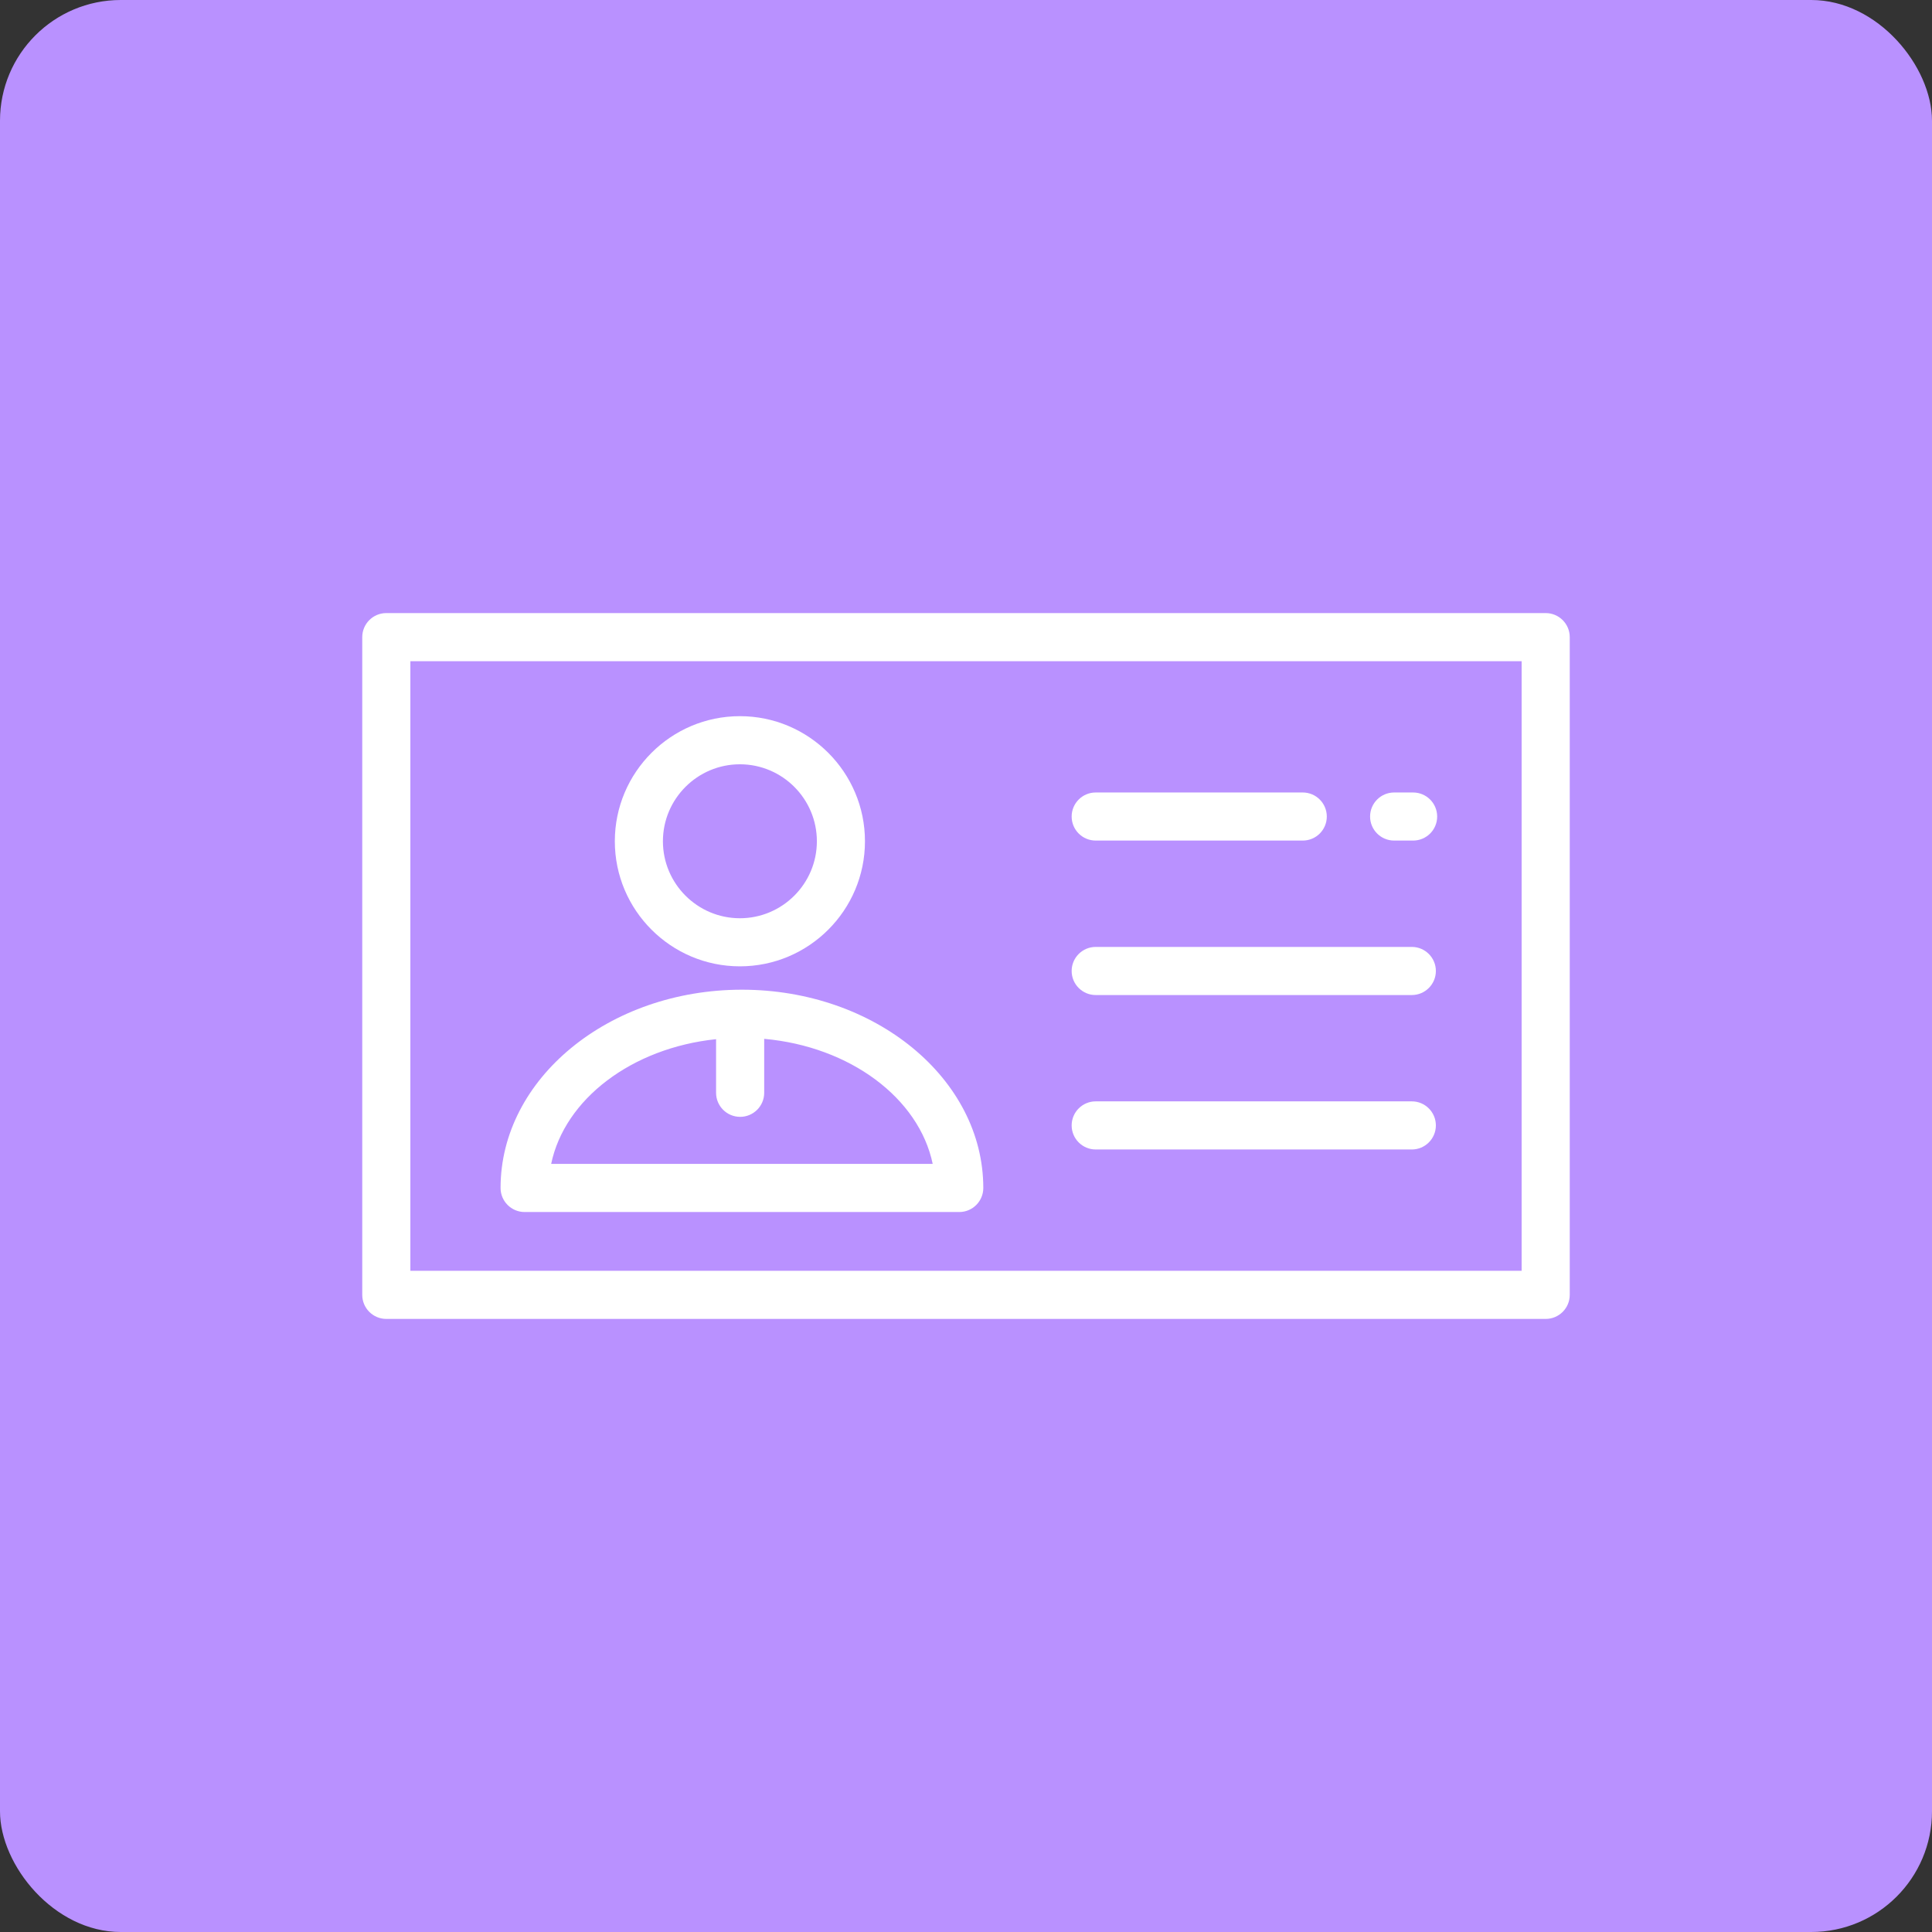 <svg width="64" height="64" viewBox="0 0 64 64" fill="none" xmlns="http://www.w3.org/2000/svg">
<rect x="0" y="0" width="64" height="64" fill="#333333" stroke="none"/>
<rect width="64" height="64" rx="4" fill="#B991FF"/>
<path d="M51.203 20.309H12.797C12.357 20.309 12 20.666 12 21.106V42.894C12 43.334 12.357 43.691 12.797 43.691H51.203C51.643 43.691 52 43.334 52 42.894V21.106C52 20.666 51.643 20.309 51.203 20.309ZM50.406 42.097H13.594V21.903H50.406L50.406 42.097Z" fill="white"/>
<path d="M46.768 36.484H36.297C35.857 36.484 35.5 36.841 35.5 37.281C35.5 37.721 35.857 38.078 36.297 38.078H46.768C47.208 38.078 47.565 37.721 47.565 37.281C47.565 36.841 47.208 36.484 46.768 36.484Z" fill="white"/>
<path d="M46.768 31.368H36.297C35.857 31.368 35.5 31.725 35.5 32.165C35.5 32.605 35.857 32.962 36.297 32.962H46.768C47.208 32.962 47.565 32.605 47.565 32.165C47.565 31.725 47.208 31.368 46.768 31.368Z" fill="white"/>
<path d="M46.811 26.252H46.183C45.743 26.252 45.386 26.608 45.386 27.049C45.386 27.489 45.743 27.845 46.183 27.845H46.811C47.251 27.845 47.608 27.489 47.608 27.049C47.608 26.609 47.251 26.252 46.811 26.252Z" fill="white"/>
<path d="M43.155 26.252H36.297C35.857 26.252 35.5 26.608 35.5 27.049C35.5 27.489 35.857 27.845 36.297 27.845H43.155C43.595 27.845 43.952 27.489 43.952 27.049C43.952 26.609 43.595 26.252 43.155 26.252Z" fill="white"/>
<path d="M24.577 32.785C20.169 32.785 16.582 35.732 16.582 39.353C16.582 39.793 16.939 40.15 17.379 40.15H31.776C32.216 40.15 32.573 39.793 32.573 39.353C32.573 35.732 28.986 32.785 24.577 32.785ZM18.258 38.556C18.705 36.407 20.931 34.715 23.721 34.424V36.2C23.721 36.64 24.078 36.997 24.518 36.997C24.958 36.997 25.315 36.64 25.315 36.2V34.413C28.16 34.668 30.443 36.377 30.897 38.556H18.258Z" fill="white"/>
<path d="M24.51 23.724C22.225 23.724 20.367 25.583 20.367 27.868C20.367 30.152 22.225 32.011 24.51 32.011C26.795 32.011 28.653 30.152 28.653 27.868C28.653 25.583 26.795 23.724 24.51 23.724ZM24.51 30.418C23.104 30.418 21.96 29.274 21.96 27.868C21.96 26.462 23.104 25.318 24.51 25.318C25.916 25.318 27.06 26.462 27.06 27.868C27.06 29.274 25.916 30.418 24.51 30.418Z" fill="white"/>
</svg>
